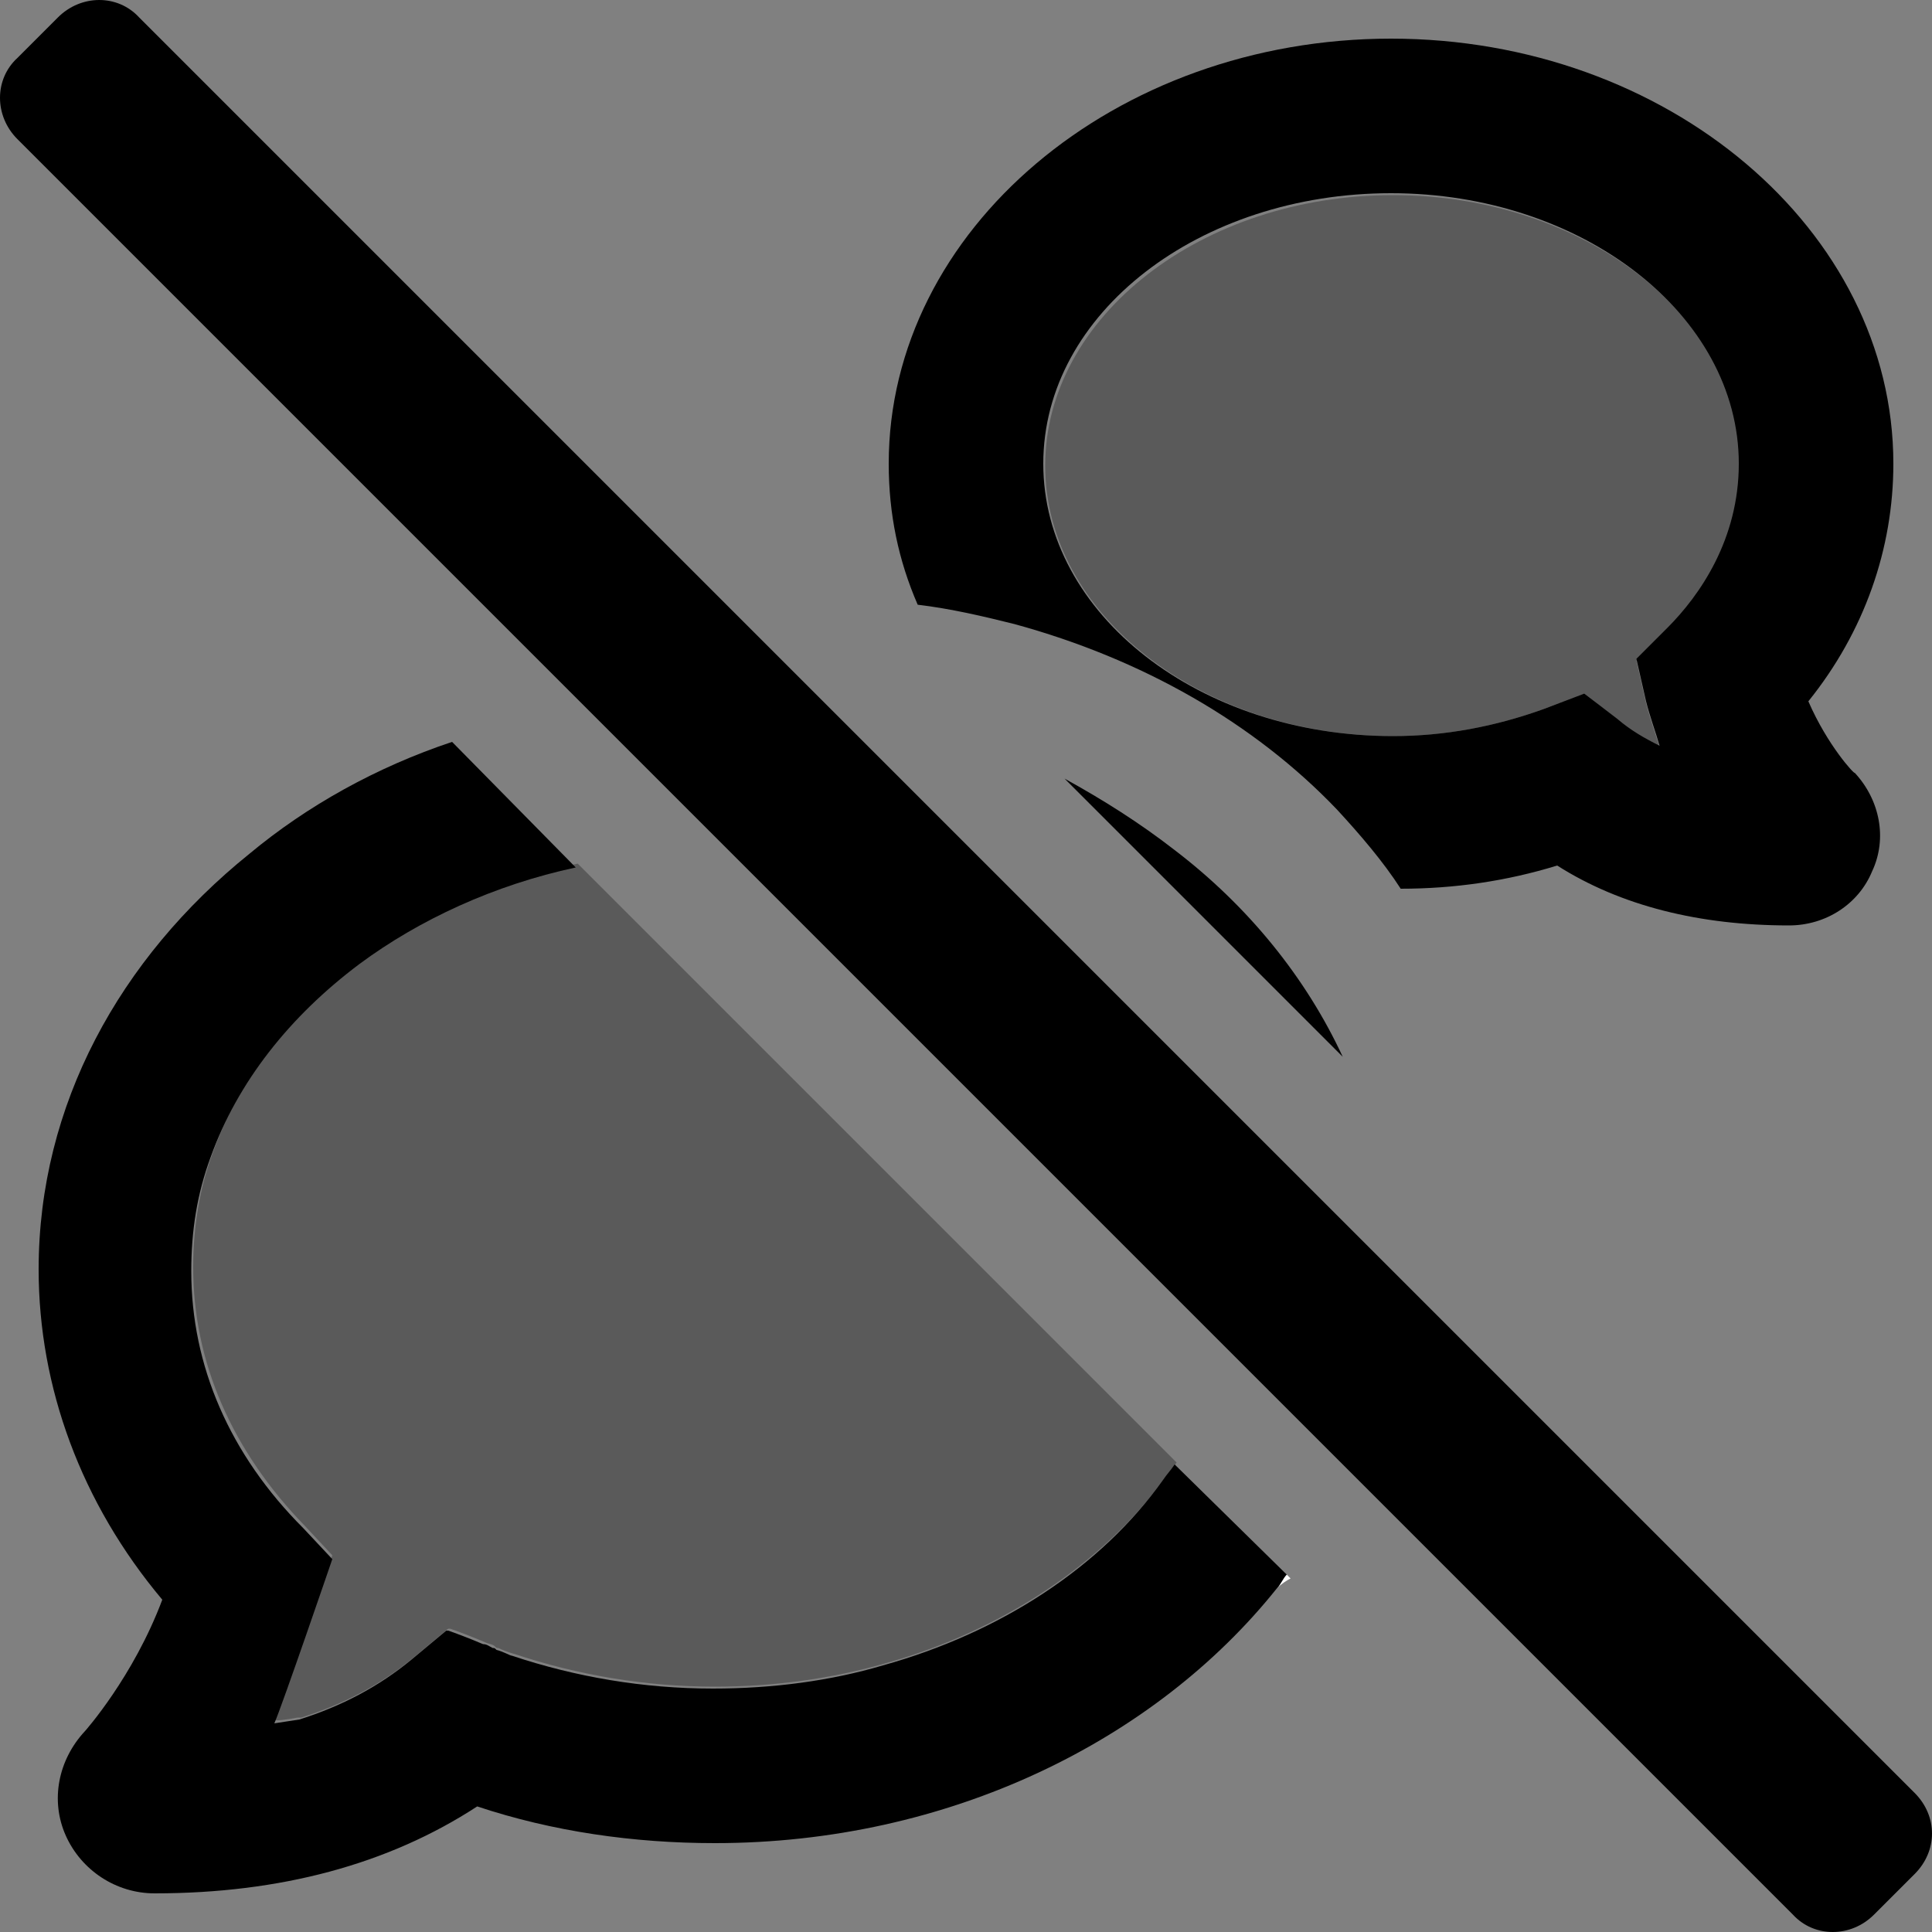 <?xml version="1.0" encoding="utf-8"?>
<!-- Generator: Adobe Illustrator 24.3.0, SVG Export Plug-In . SVG Version: 6.00 Build 0)  -->
<svg version="1.1" id="Layer_1" xmlns="http://www.w3.org/2000/svg" xmlns:xlink="http://www.w3.org/1999/xlink" x="0px" y="0px"
	 viewBox="0 0 100 100" style="enable-background:new 0 0 100 100;" xml:space="preserve">
<rect x="0" y="0" width="100" height="100" fill="#808080" stroke="none"/>
<g>
	<path style="fill-opacity:0.3;" d="M86.3,32.6l-1.6,1.6l0.5,2.2c0.2,0.8,0.5,1.6,0.7,2.3c-0.8-0.4-1.5-0.8-2.2-1.4L82,35.9
		l-2.1,0.8c-2.5,0.9-5.1,1.4-7.8,1.4c-9.9,0-18-6.3-18-14s8.1-14,18-14s18,6.3,18,14C90,28,88,30.8,86.3,32.6z"/>
	<path d="M93.6,36.3C96.5,32.7,98,28.4,98,24C98,11.9,86.3,2,72,2s-26,9.9-26,22c0,2.6,0.5,5,1.5,7.3c1.7,0.2,3.4,0.6,5,1
		c6.6,1.8,12.4,5.1,16.7,9.6c1.2,1.3,2.4,2.7,3.3,4.1c2.8,0,5.5-0.4,8.1-1.2c3.3,2.1,7.4,3.1,12,3.1c1.9,0,3.6-1.1,4.3-2.8
		c0.8-1.7,0.4-3.7-0.9-5.1C96,40.1,94.6,38.6,93.6,36.3z M54,24c0-7.8,8.1-14,18-14s18,6.3,18,14c0,3.9-2,6.8-3.7,8.5l-1.6,1.6
		l0.5,2.2c0.2,0.8,0.5,1.6,0.7,2.3c-0.8-0.4-1.5-0.8-2.2-1.4L82,35.9l-2.1,0.8c-2.5,0.9-5.1,1.4-7.8,1.4C62.1,38.1,54,31.8,54,24z"
		/>
</g>
<g>
	<path style="fill:#FFFFFF;" d="M66.6,81.5c-0.2,0.2-0.3,0.5-0.5,0.7c0.2-0.2,0.5-0.4,0.7-0.5L66.6,81.5z"/>
</g>
<g>
	<path style="fill-opacity:0.3;" d="M60.9,75.7c-0.2,0.3-0.4,0.5-0.6,0.8c-3.2,4.4-8.4,7.9-14.5,9.6c-2.8,0.8-5.8,1.2-8.8,1.2
		c-3.6,0-7.1-0.6-10.4-1.7c0,0-0.4-0.1-0.8-0.3c-0.1,0-0.1,0-0.2-0.1c-0.1-0.1-0.3-0.1-0.5-0.2c-0.7-0.3-1.5-0.6-1.8-0.7
		c-0.1,0-0.1,0-0.1,0l-1.8,1.5c-1.7,1.4-3.6,2.4-5.8,3.1c0,0-0.1,0-0.2,0c-0.5,0.1-1.2,0.2-1.2,0.1c0.4-0.9,3-8.5,3-8.5L15.8,79
		C12,75.1,10,70.5,10,65.6c0-2,0.3-4,1-5.9c1.4-3.9,4-7.3,7.7-10c3.1-2.3,7-4.1,11.2-5L60.9,75.7z"/>
	<path d="M66.6,81.5c-0.2,0.2-0.3,0.5-0.5,0.7c-6.3,7.9-17,13.2-29.1,13.2c-4.2,0-8.4-0.6-12.3-1.9C20.1,96.5,14.5,98,8,98
		c-2,0-3.8-1.2-4.6-3c-0.8-1.8-0.4-3.9,1-5.4c0,0,2.5-2.8,4-6.8c-4.2-5-6.4-11-6.4-17.1c0-8.5,4.2-16.1,10.9-21.5
		c3-2.5,6.6-4.5,10.5-5.8l6.4,6.5c-4.2,0.9-8.1,2.7-11.2,5c-3.6,2.7-6.3,6.1-7.7,10c-0.7,1.9-1,3.8-1,5.9c0,4.9,2,9.5,5.8,13.3
		l1.5,1.6c0,0-2.6,7.6-3,8.5c0,0,1.3-0.2,1.3-0.2c2.2-0.7,4.1-1.7,5.8-3.1l1.8-1.5c0,0,0,0,0.1,0c0.3,0.1,1.1,0.4,1.8,0.7
		c0.2,0,0.3,0.1,0.5,0.2c0.1,0,0.1,0,0.2,0.1c0.4,0.1,0.7,0.3,0.8,0.3c3.3,1.1,6.8,1.7,10.4,1.7c3.1,0,6.1-0.4,8.8-1.2
		c6.1-1.7,11.3-5.1,14.5-9.6c0.2-0.3,0.4-0.5,0.6-0.8L66.6,81.5z"/>
	<path d="M69.5,54.7L55.1,40.3c2,1.1,3.9,2.3,5.7,3.7C64.6,46.9,67.6,50.6,69.5,54.7z"/>
</g>
<g>
	<path d="M99.1,97L97,99.1c-1.2,1.2-3.1,1.2-4.2,0L0.9,7.2C-0.3,6-0.3,4.1,0.9,3L3,0.9c1.2-1.2,3.1-1.2,4.2,0l91.9,91.9
		C100.3,94,100.3,95.8,99.1,97z"/>
</g>
</svg>

